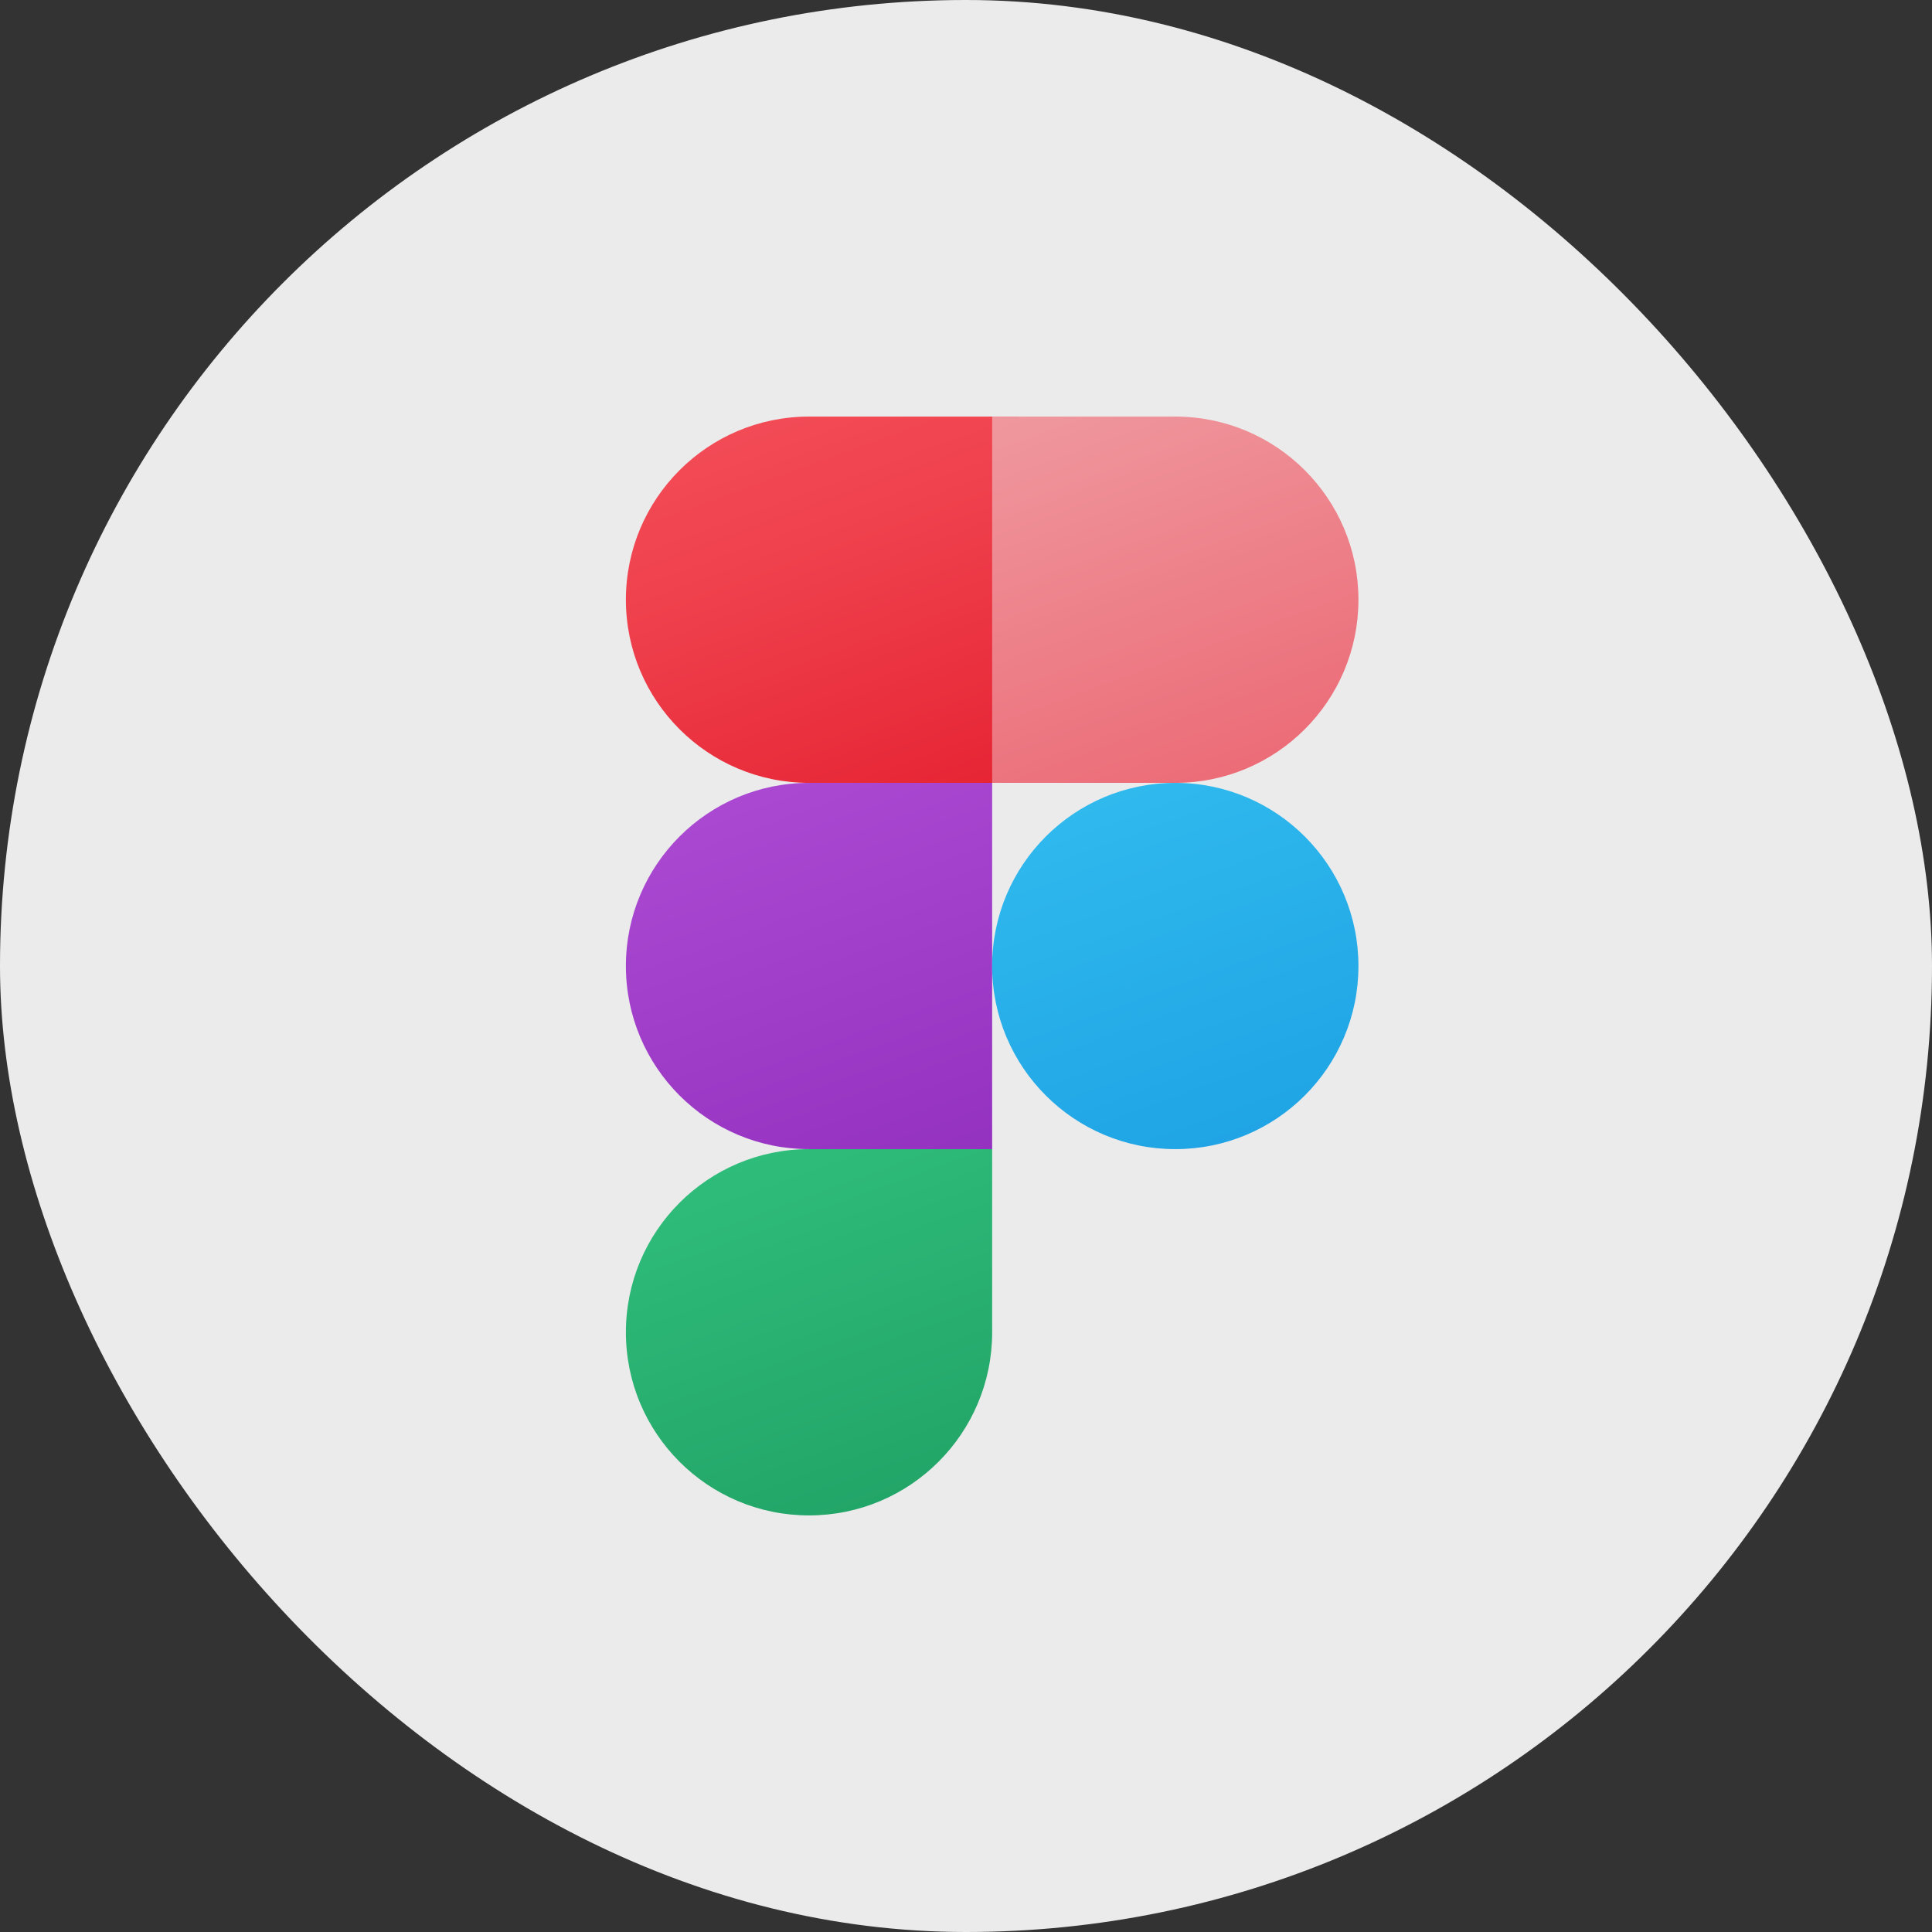 <svg width="80" height="80" viewBox="0 0 80 80" fill="none" xmlns="http://www.w3.org/2000/svg">
<rect x="0" y="0" width="80" height="80" fill="#333333" stroke="none"/>
<rect width="80" height="80" rx="40" fill="#EBEBEB"/>
<mask id="mask0_19_166" style="mask-type:luminance" maskUnits="userSpaceOnUse" x="0" y="0" width="80" height="80">
<rect width="80" height="80" rx="40" fill="white"/>
</mask>
<g mask="url(#mask0_19_166)">
</g>
<path d="M42.167 32.417H33.5C29.312 32.417 25.917 29.021 25.917 24.833C25.917 20.645 29.312 17.25 33.5 17.25H42.167V32.417Z" fill="url(#paint0_linear_19_166)"/>
<path d="M41.083 47.583H33.5C29.312 47.583 25.917 44.188 25.917 40C25.917 35.812 29.312 32.417 33.5 32.417H41.083V47.583Z" fill="url(#paint1_linear_19_166)"/>
<path d="M33.5 62.75C29.312 62.75 25.917 59.355 25.917 55.167C25.917 50.978 29.312 47.583 33.5 47.583H41.083V55.167C41.083 59.355 37.688 62.75 33.5 62.75Z" fill="url(#paint2_linear_19_166)"/>
<path d="M48.667 32.417H41.083V17.25H48.667C52.855 17.25 56.25 20.645 56.25 24.833C56.25 29.021 52.855 32.417 48.667 32.417Z" fill="url(#paint3_linear_19_166)"/>
<path d="M48.667 47.583C52.855 47.583 56.25 44.188 56.25 40C56.25 35.812 52.855 32.417 48.667 32.417C44.478 32.417 41.083 35.812 41.083 40C41.083 44.188 44.478 47.583 48.667 47.583Z" fill="url(#paint4_linear_19_166)"/>
<defs>
<linearGradient id="paint0_linear_19_166" x1="31.668" y1="15.193" x2="38.942" y2="35.175" gradientUnits="userSpaceOnUse">
<stop stop-color="#F44F5A"/>
<stop offset="0.443" stop-color="#EE3D4A"/>
<stop offset="1" stop-color="#E52030"/>
</linearGradient>
<linearGradient id="paint1_linear_19_166" x1="30.943" y1="29.856" x2="38.173" y2="49.718" gradientUnits="userSpaceOnUse">
<stop stop-color="#AE4CD5"/>
<stop offset="1" stop-color="#9331BF"/>
</linearGradient>
<linearGradient id="paint2_linear_19_166" x1="30.044" y1="42.553" x2="37.639" y2="63.419" gradientUnits="userSpaceOnUse">
<stop stop-color="#33C481"/>
<stop offset="1" stop-color="#21A366"/>
</linearGradient>
<linearGradient id="paint3_linear_19_166" x1="43.789" y1="14.555" x2="50.962" y2="34.261" gradientUnits="userSpaceOnUse">
<stop stop-color="#F09CA2"/>
<stop offset="1" stop-color="#EB6773"/>
</linearGradient>
<linearGradient id="paint4_linear_19_166" x1="45.107" y1="30.22" x2="51.762" y2="48.504" gradientUnits="userSpaceOnUse">
<stop stop-color="#32BDEF"/>
<stop offset="1" stop-color="#1EA2E4"/>
</linearGradient>
</defs>
</svg>
